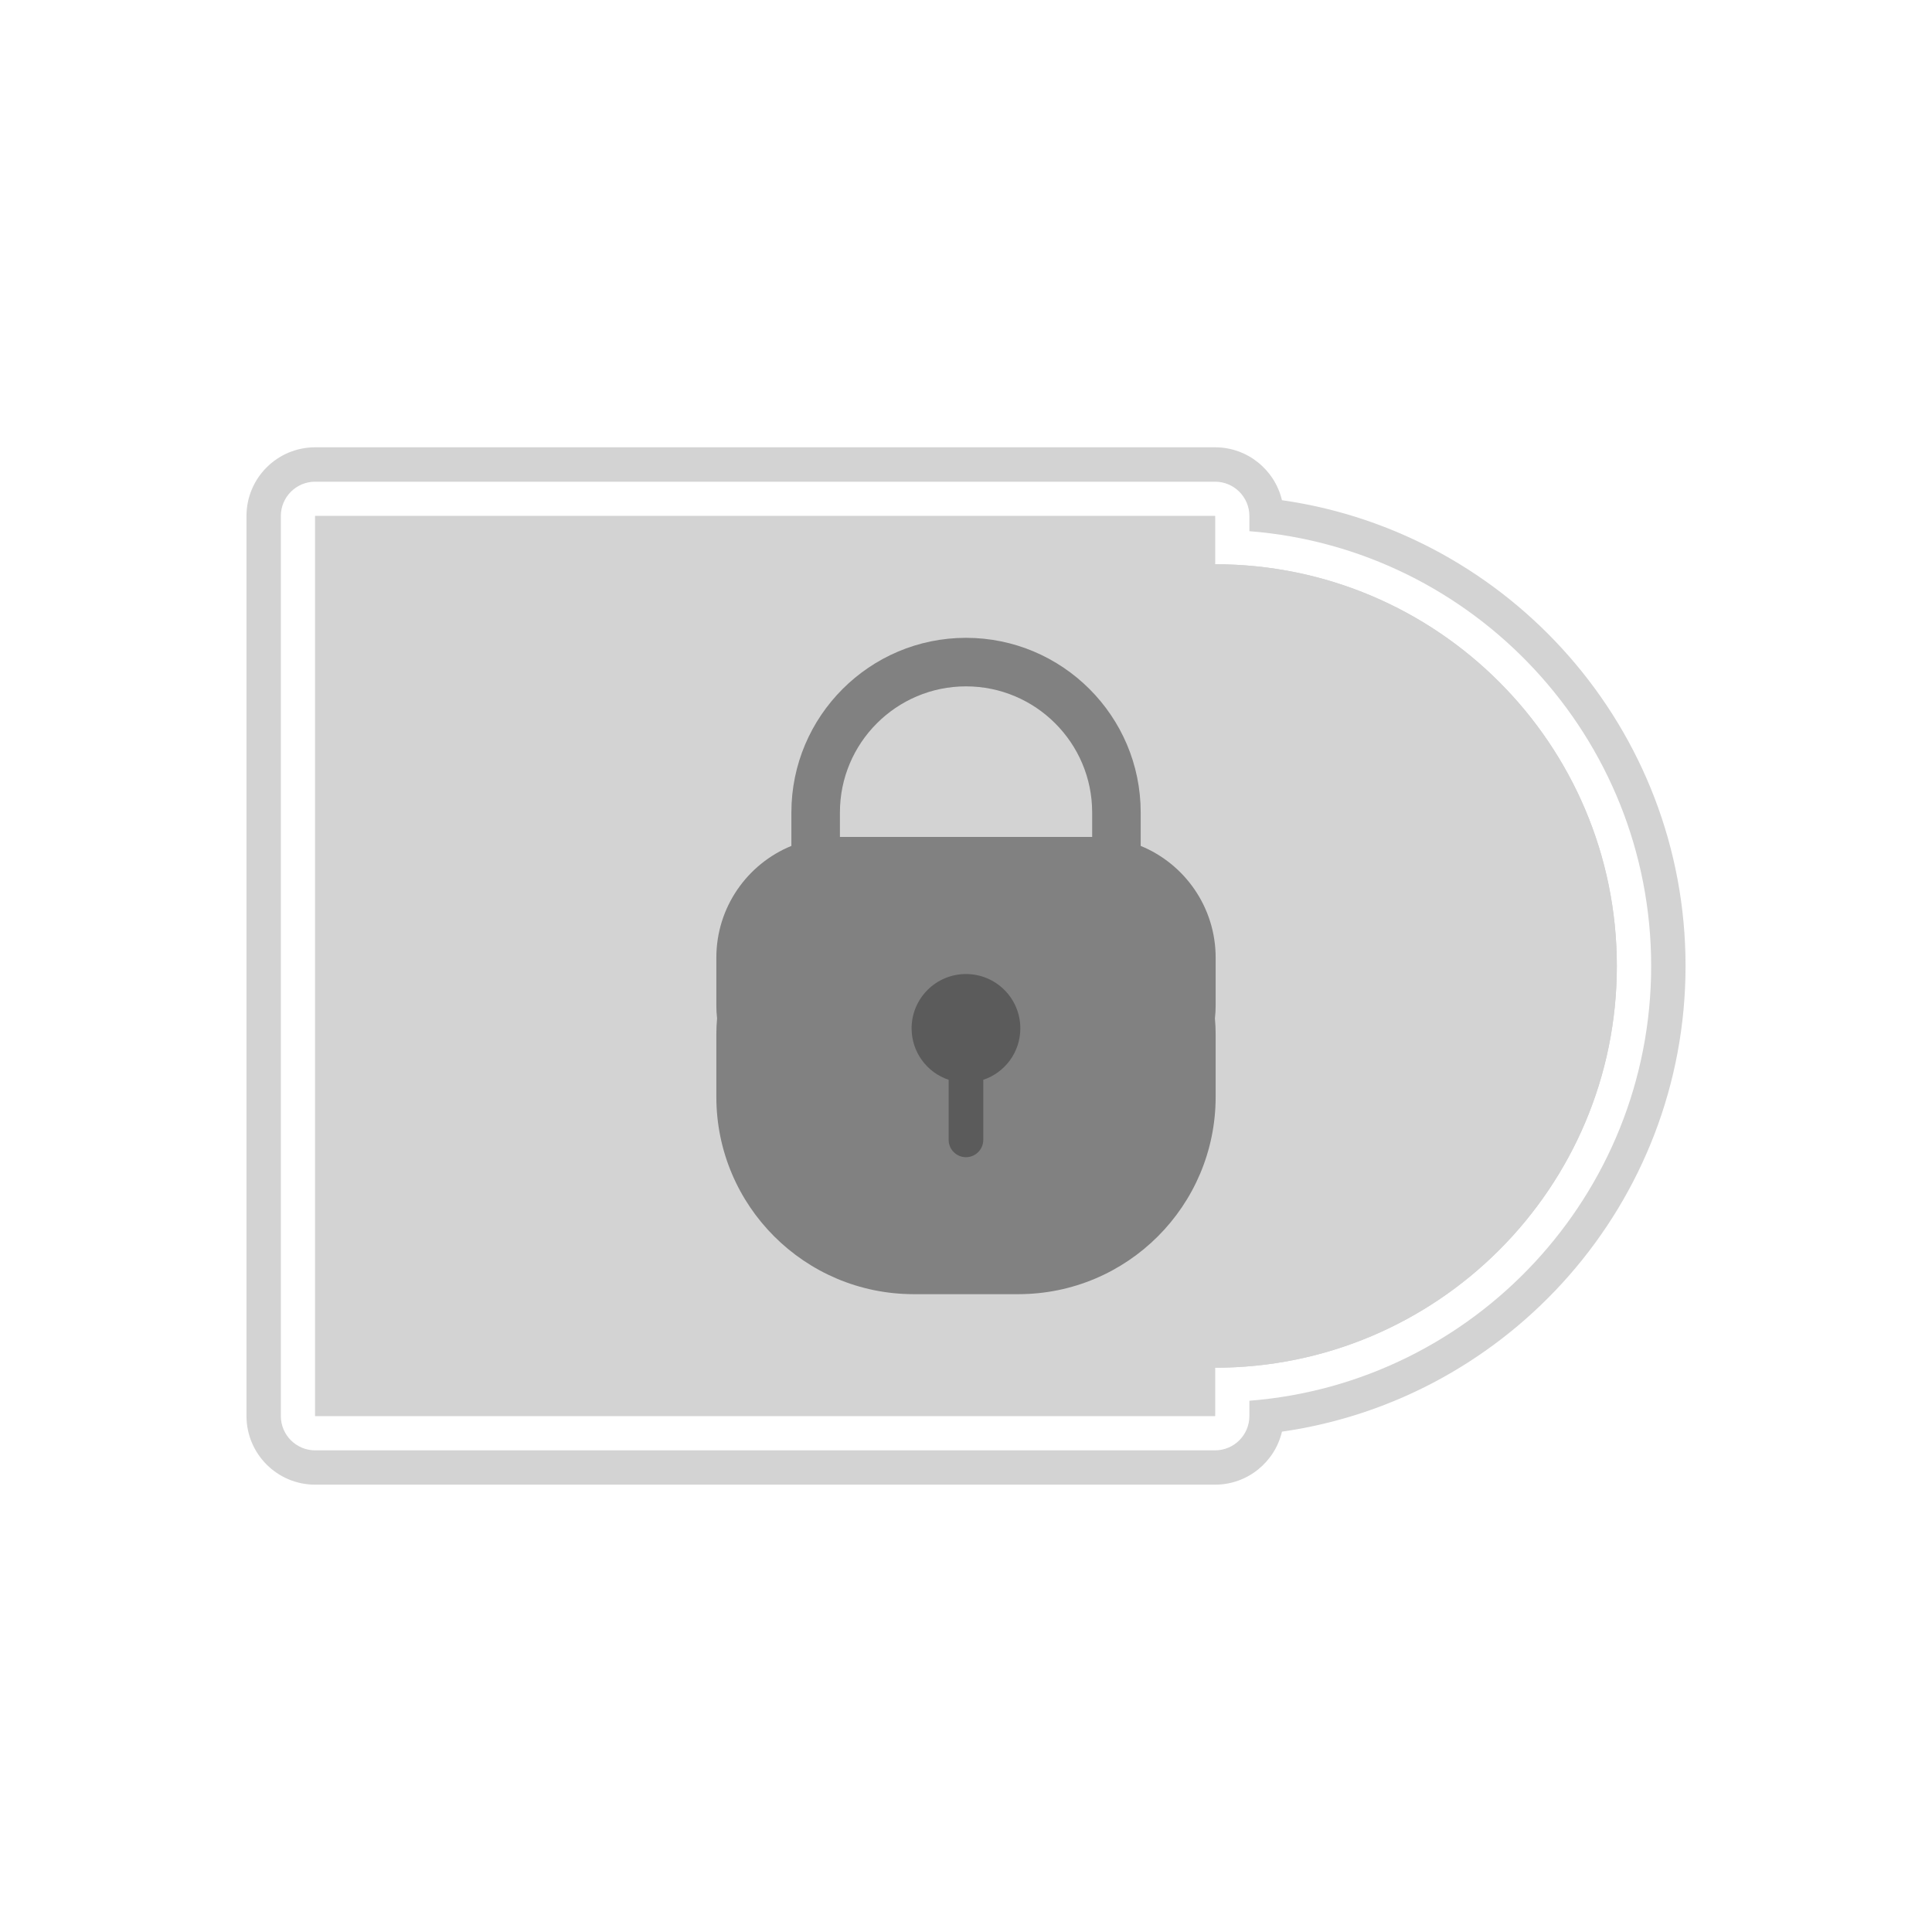 <?xml version="1.0" encoding="utf-8"?>
<!-- Generator: Adobe Illustrator 26.0.1, SVG Export Plug-In . SVG Version: 6.00 Build 0)  -->
<svg version="1.1" id="레이어_1" xmlns="http://www.w3.org/2000/svg" xmlns:xlink="http://www.w3.org/1999/xlink" x="0px"
	 y="0px" viewBox="0 0 500 500" style="enable-background:new 0 0 500 500;" xml:space="preserve">
<style type="text/css">
	.st0{fill:#FFFFFF;}
	.st1{fill:#D3D3D3;}
	.st2{fill:none;}
	.st3{fill:#818181;}
	.st4{fill:#5B5B5B;}
</style>
<g>
	<rect class="st0" width="500" height="500"/>
</g>
<g>
	<g>
		<path class="st1" d="M81.57,375.34c-4.91,0-8.89-3.98-8.89-8.89V133.55c0-4.91,3.98-8.89,8.89-8.89h232.88
			c4.91,0,8.89,3.98,8.89,8.89v3.92c58.1,4.55,103.98,53.28,103.98,112.53c0,59.23-45.89,107.96-103.98,112.5v3.95
			c0,4.91-3.98,8.89-8.89,8.89H81.57z"/>
	</g>
	<g>
		<path class="st1" d="M314.45,133.55v12.47c57.44,0,103.98,46.55,103.98,103.98c0,57.42-46.55,103.96-103.98,103.96v12.49H81.57
			V133.55H314.45 M314.45,115.76H81.57c-9.82,0-17.78,7.96-17.78,17.78v232.91c0,9.82,7.96,17.78,17.78,17.78h232.88
			c8.42,0,15.48-5.86,17.32-13.72c58.97-8.43,104.45-59.26,104.45-120.52c0-61.27-45.48-112.11-104.45-120.54
			C329.91,121.61,322.87,115.76,314.45,115.76L314.45,115.76z"/>
	</g>
</g>
<g>
	<g>
		<path class="st0" d="M360.77,248.01c-2.19,0-4.09-1.61-4.4-3.84c-1.94-14.12-10.8-26.22-23.7-32.38c-2.22-1.06-3.15-3.71-2.1-5.93
			c1.06-2.22,3.71-3.15,5.93-2.1c15.61,7.45,26.33,22.11,28.67,39.19c0.33,2.43-1.37,4.68-3.8,5.01
			C361.17,248,360.97,248.01,360.77,248.01z"/>
	</g>
	<g>
		<path class="st0" d="M374.04,246.19c-2.19,0-4.1-1.62-4.4-3.85c-2.53-18.59-14.2-34.53-31.21-42.64c-2.22-1.06-3.16-3.71-2.1-5.93
			c1.06-2.22,3.71-3.15,5.93-2.1c19.72,9.41,33.25,27.9,36.19,49.47c0.33,2.43-1.37,4.67-3.81,5.01
			C374.44,246.18,374.24,246.19,374.04,246.19z"/>
	</g>
	<g>
		<path class="st0" d="M387.89,244.26c-2.19,0-4.09-1.61-4.4-3.84c-3.19-23.25-17.78-43.19-39.03-53.34
			c-2.22-1.06-3.15-3.71-2.09-5.93c1.06-2.21,3.72-3.15,5.93-2.09c23.96,11.45,40.41,33.94,44.01,60.15
			c0.33,2.43-1.37,4.68-3.8,5.01C388.29,244.24,388.09,244.26,387.89,244.26z"/>
	</g>
	<g>
		<path class="st0" d="M314.45,133.55v12.47c57.44,0,103.98,46.55,103.98,103.98c0,57.42-46.55,103.96-103.98,103.96v12.49H81.57
			V133.55H314.45 M314.45,124.66H81.57c-4.91,0-8.89,3.98-8.89,8.89v232.91c0,4.91,3.98,8.89,8.89,8.89h232.88
			c4.91,0,8.89-3.98,8.89-8.89v-3.95c58.1-4.55,103.98-53.27,103.98-112.51c0-59.25-45.89-107.98-103.98-112.53v-3.93
			C323.34,128.64,319.36,124.66,314.45,124.66L314.45,124.66z"/>
	</g>
</g>
<g>
	<path class="st1" d="M418.44,250c0,57.42-46.55,103.97-103.98,103.97v12.48H81.56v-232.9h232.9v12.48
		C371.89,146.03,418.44,192.58,418.44,250z"/>
</g>
<g>
	<g>
		<path class="st3" d="M314.61,247.84c0-13.06-8.02-24.26-19.4-28.92v-8.66c0-24.93-20.28-45.19-45.21-45.19
			c-24.91,0-45.19,20.26-45.19,45.19v8.66c-11.39,4.65-19.42,15.86-19.42,28.92v12.39c0,1.13,0.06,2.24,0.19,3.33
			c-0.13,1.36-0.19,2.74-0.19,4.12v16.18c0,28.21,22.88,51.07,51.09,51.07h27.04c28.23,0,51.09-22.85,51.09-51.07v-16.18
			c0-1.38-0.06-2.76-0.19-4.12c0.13-1.09,0.19-2.2,0.19-3.33V247.84z M282.65,216.6h-65.28v-6.34c0-18,14.63-32.63,32.63-32.63
			c18,0,32.65,14.63,32.65,32.63V216.6z"/>
	</g>
	<g>
		<g>
			<path class="st4" d="M264.06,266.14c0,6.2-4.02,11.47-9.59,13.31V295c0,2.47-2.01,4.48-4.48,4.48s-4.48-2.01-4.48-4.48v-15.55
				c-5.57-1.84-9.59-7.12-9.59-13.31c0-7.76,6.3-14.06,14.06-14.06C257.76,252.07,264.06,258.37,264.06,266.14z"/>
		</g>
	</g>
</g>
</svg>
